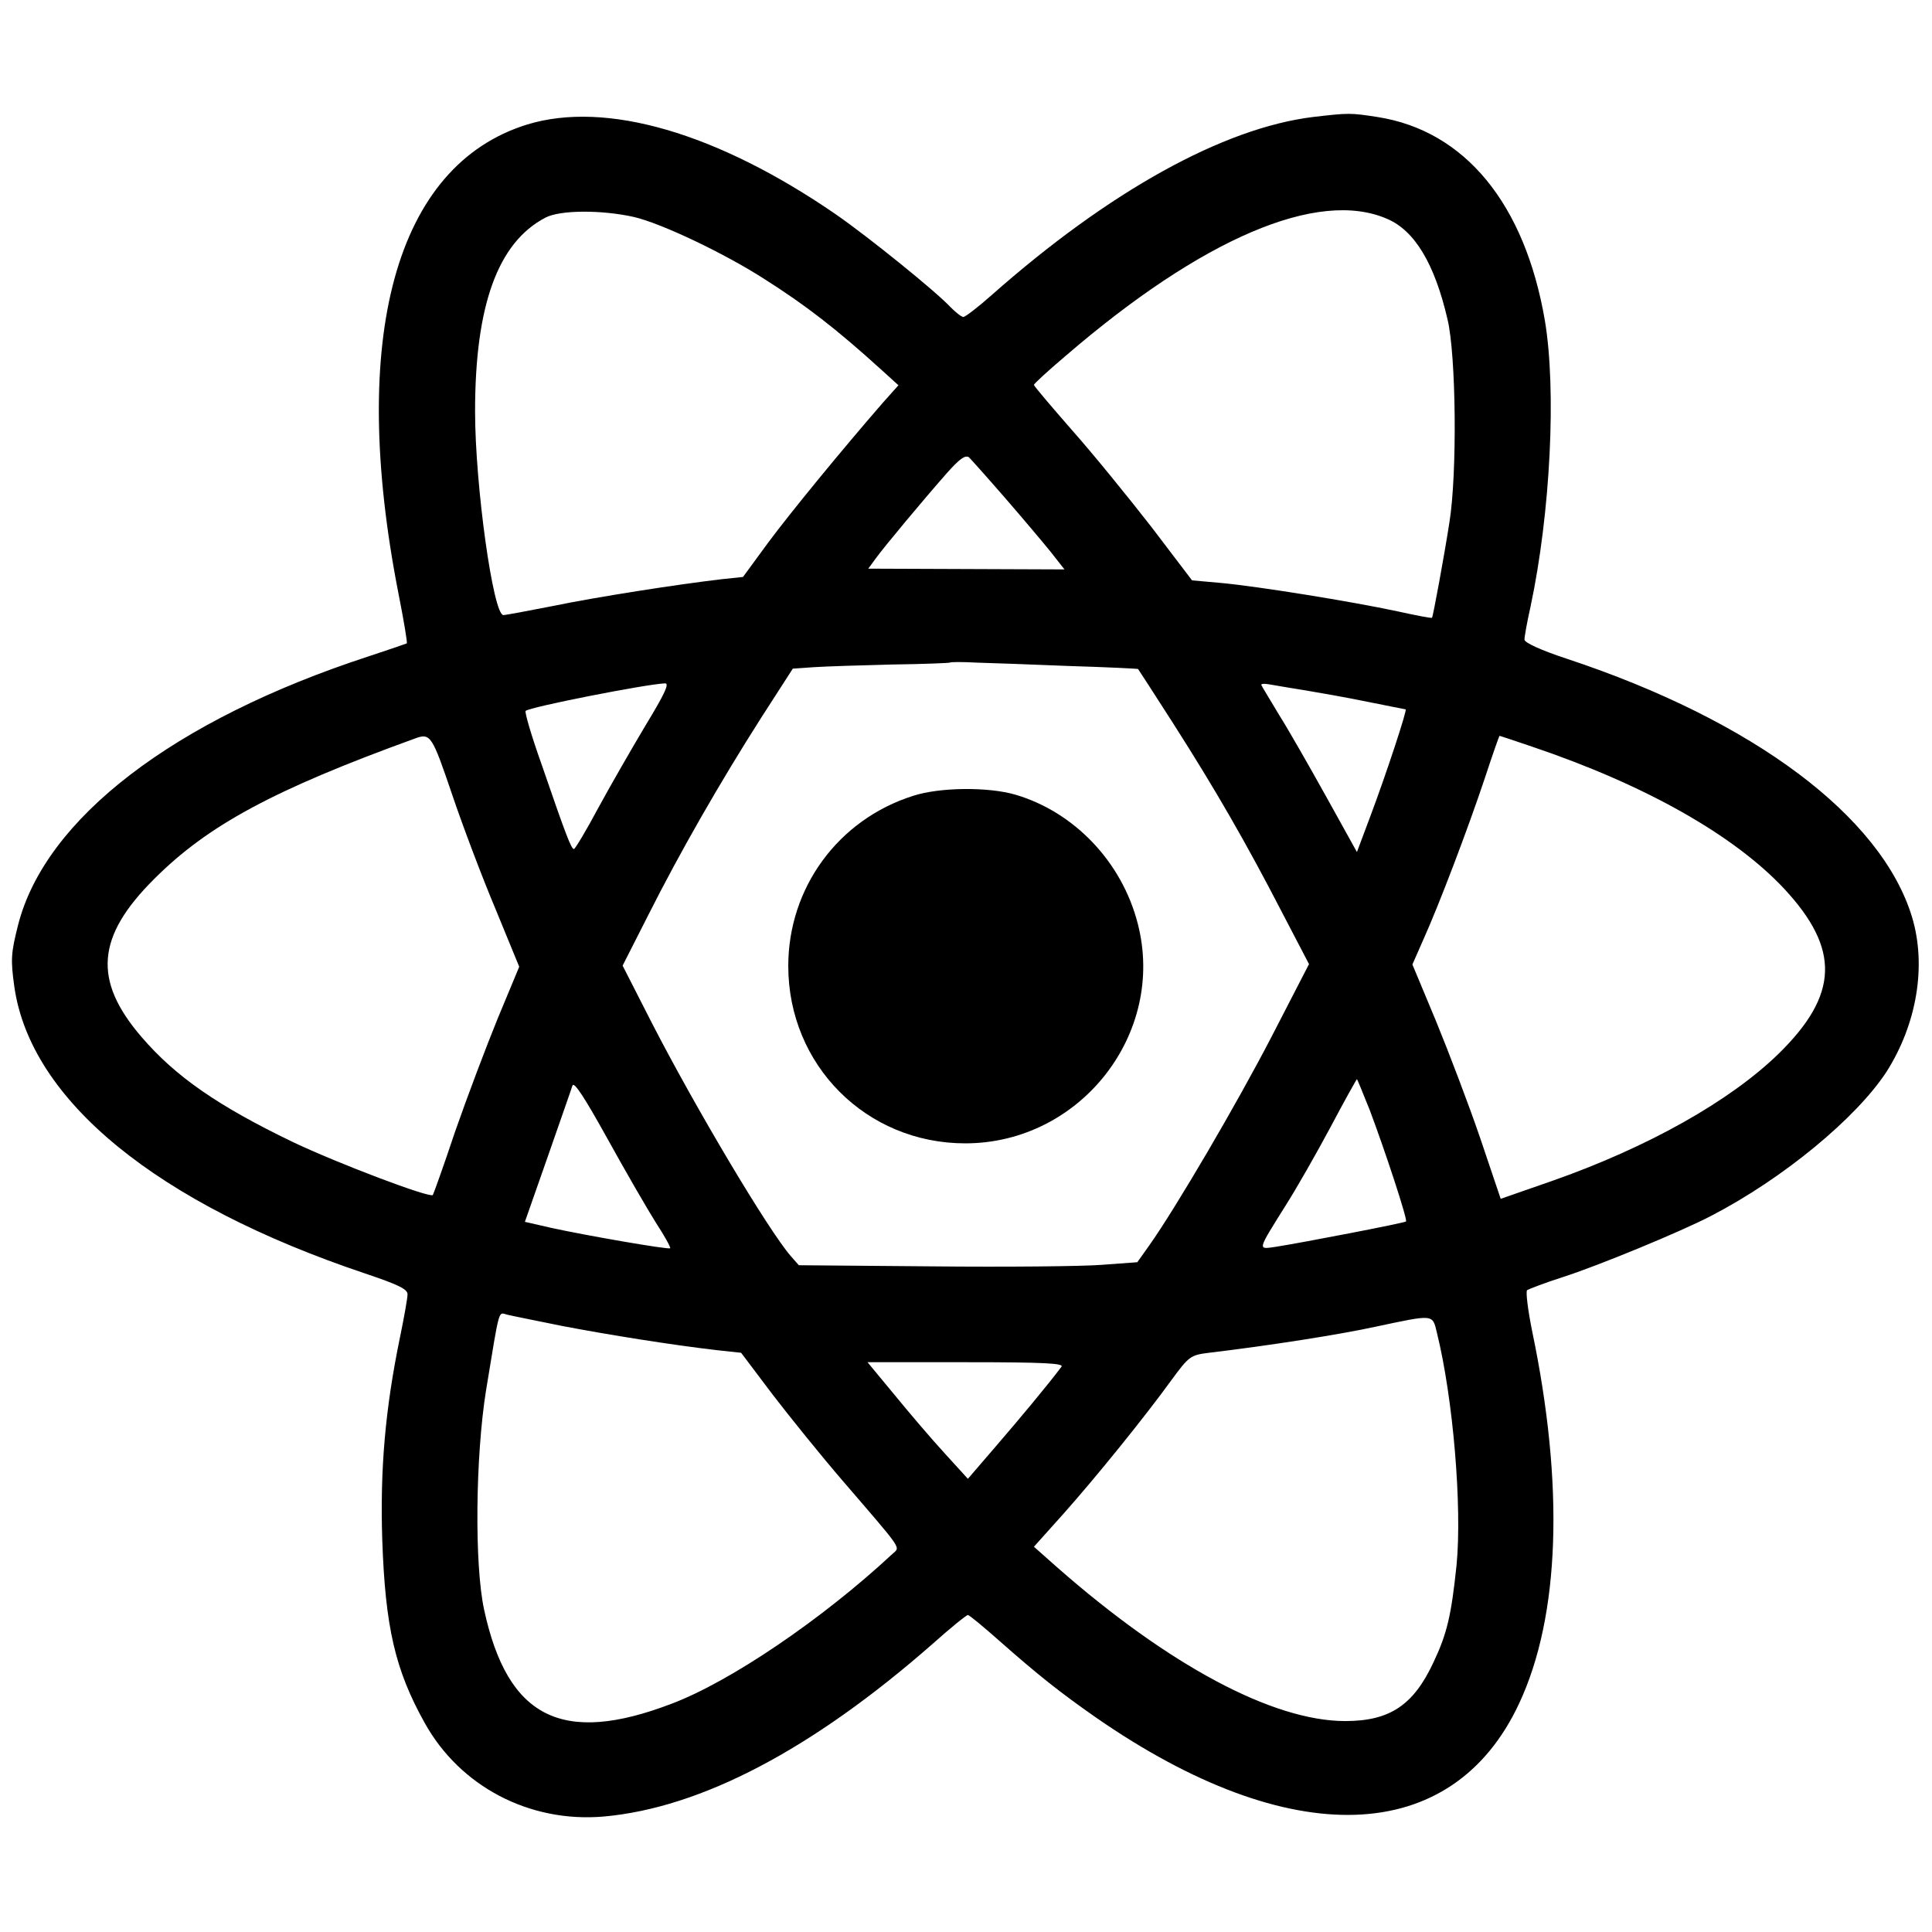 <?xml version="1.0" standalone="no"?>
<!DOCTYPE svg PUBLIC "-//W3C//DTD SVG 20010904//EN"
 "http://www.w3.org/TR/2001/REC-SVG-20010904/DTD/svg10.dtd">
<svg version="1.0" xmlns="http://www.w3.org/2000/svg"
 width="512pt" height="512pt" viewBox="0 0 512 512"
 preserveAspectRatio="xMidYMid meet">
<g transform="translate(0,512) scale(0.1,-0.1)"
fill="#000000" stroke="none">
<path d="M3480 4810 c-238 -29 -541 -197 -852 -472 -36 -32 -70 -58 -75 -58
-5 0 -20 12 -34 26 -38 41 -216 185 -304 246 -314 216 -609 302 -818 238 -349
-108 -474 -564 -341 -1243 14 -71 24 -130 22 -132 -2 -1 -48 -17 -103 -35
-514 -168 -855 -429 -927 -711 -19 -75 -20 -92 -10 -164 43 -301 378 -575 930
-760 86 -29 112 -41 112 -55 0 -10 -9 -61 -20 -114 -39 -189 -53 -349 -47
-536 8 -232 34 -345 112 -485 94 -170 279 -266 475 -249 258 23 553 178 872
458 47 42 89 76 93 76 4 0 41 -31 83 -68 103 -91 161 -137 257 -204 515 -357
944 -342 1121 38 108 231 120 577 34 988 -11 55 -17 103 -13 107 5 3 46 19 93
34 94 30 317 122 395 163 191 99 384 259 464 381 81 127 107 282 68 411 -81
266 -419 520 -914 684 -70 23 -113 43 -113 51 0 8 7 47 16 87 53 249 69 575
38 759 -53 309 -212 503 -444 539 -71 11 -76 11 -170 0z m196 -270 c73 -31
126 -119 160 -266 23 -95 26 -410 5 -539 -13 -84 -43 -248 -46 -252 -1 -2 -42
6 -92 17 -121 26 -369 66 -466 75 l-78 7 -108 142 c-60 77 -154 193 -210 256
-55 63 -101 117 -101 120 0 3 37 37 83 76 362 312 670 444 853 364z m-1996 5
c73 -17 239 -96 345 -164 112 -71 193 -134 313 -243 l43 -39 -42 -47 c-106
-122 -244 -290 -304 -371 l-66 -90 -57 -6 c-119 -14 -331 -47 -447 -71 -66
-13 -125 -24 -131 -24 -27 0 -75 344 -75 540 0 280 60 447 186 513 39 21 150
21 235 2z m983 -744 c46 -53 100 -117 121 -143 l37 -47 -260 1 -260 1 19 26
c23 32 130 160 190 228 33 37 48 48 58 41 6 -6 49 -54 95 -107z m171 -446 c99
-3 181 -7 182 -8 1 -1 43 -66 93 -144 113 -177 194 -318 287 -498 l73 -140
-98 -190 c-93 -180 -255 -456 -325 -555 l-32 -45 -95 -7 c-52 -4 -253 -6 -448
-4 l-354 3 -22 25 c-60 70 -249 387 -367 616 l-78 153 67 132 c85 169 192 355
299 523 l85 132 57 4 c31 2 124 5 207 7 82 1 151 4 152 5 2 2 34 2 71 0 37 -1
148 -5 246 -9z m-1123 -157 c-37 -62 -94 -161 -126 -220 -32 -60 -61 -108 -64
-108 -7 0 -20 33 -87 228 -26 73 -44 135 -41 138 9 10 319 71 369 73 13 1 0
-27 -51 -111z m1751 92 c36 -6 110 -19 163 -30 54 -11 99 -20 100 -20 5 0 -51
-170 -93 -282 l-36 -96 -81 146 c-45 81 -101 179 -125 217 -23 39 -45 74 -47
79 -3 4 7 5 23 2 16 -3 59 -10 96 -16z m-2264 -275 c29 -86 81 -223 116 -306
l62 -151 -57 -137 c-31 -76 -82 -211 -113 -300 -30 -90 -57 -165 -59 -168 -9
-8 -250 83 -372 141 -197 95 -310 173 -400 278 -129 150 -120 266 34 419 142
142 316 236 691 372 41 15 45 8 98 -148z m2863 126 c299 -101 534 -234 667
-376 149 -160 145 -281 -14 -437 -129 -126 -348 -249 -602 -338 l-135 -47 -54
160 c-30 88 -83 227 -117 310 l-63 151 29 66 c42 93 119 296 163 428 20 61 38
112 39 112 1 0 40 -13 87 -29z m-2323 -1261 c23 -35 40 -66 38 -68 -5 -4 -224
34 -315 54 l-70 16 60 171 c33 95 63 180 66 190 4 12 32 -31 93 -141 48 -87
106 -187 128 -222z m1892 298 c40 -106 101 -291 96 -295 -4 -4 -274 -56 -344
-67 -50 -7 -52 -14 28 114 26 41 78 132 116 203 37 70 69 127 70 127 1 0 16
-37 34 -82z m-2140 -572 c126 -24 289 -50 409 -64 l65 -7 83 -110 c46 -60 130
-164 186 -229 165 -192 153 -174 131 -195 -185 -172 -428 -337 -584 -396 -290
-111 -435 -38 -497 249 -26 119 -23 406 5 581 37 225 32 207 56 201 12 -3 77
-16 146 -30z m2318 -18 c43 -174 67 -461 52 -616 -14 -133 -25 -181 -61 -257
-53 -114 -116 -156 -234 -156 -192 0 -468 148 -763 407 l-62 55 78 87 c88 99
215 256 286 354 47 64 51 67 100 73 159 19 345 48 441 69 156 33 151 34 163
-16z m-995 -90 c-36 -48 -111 -138 -174 -211 l-74 -86 -61 67 c-34 37 -93 106
-133 155 l-72 87 262 0 c207 0 259 -3 252 -12z"/>
<path d="M2420 3011 c-199 -63 -331 -244 -331 -451 0 -263 207 -470 469 -470
305 0 533 291 457 583 -42 163 -168 295 -324 341 -72 21 -200 20 -271 -3z"/>
</g>
</svg>
